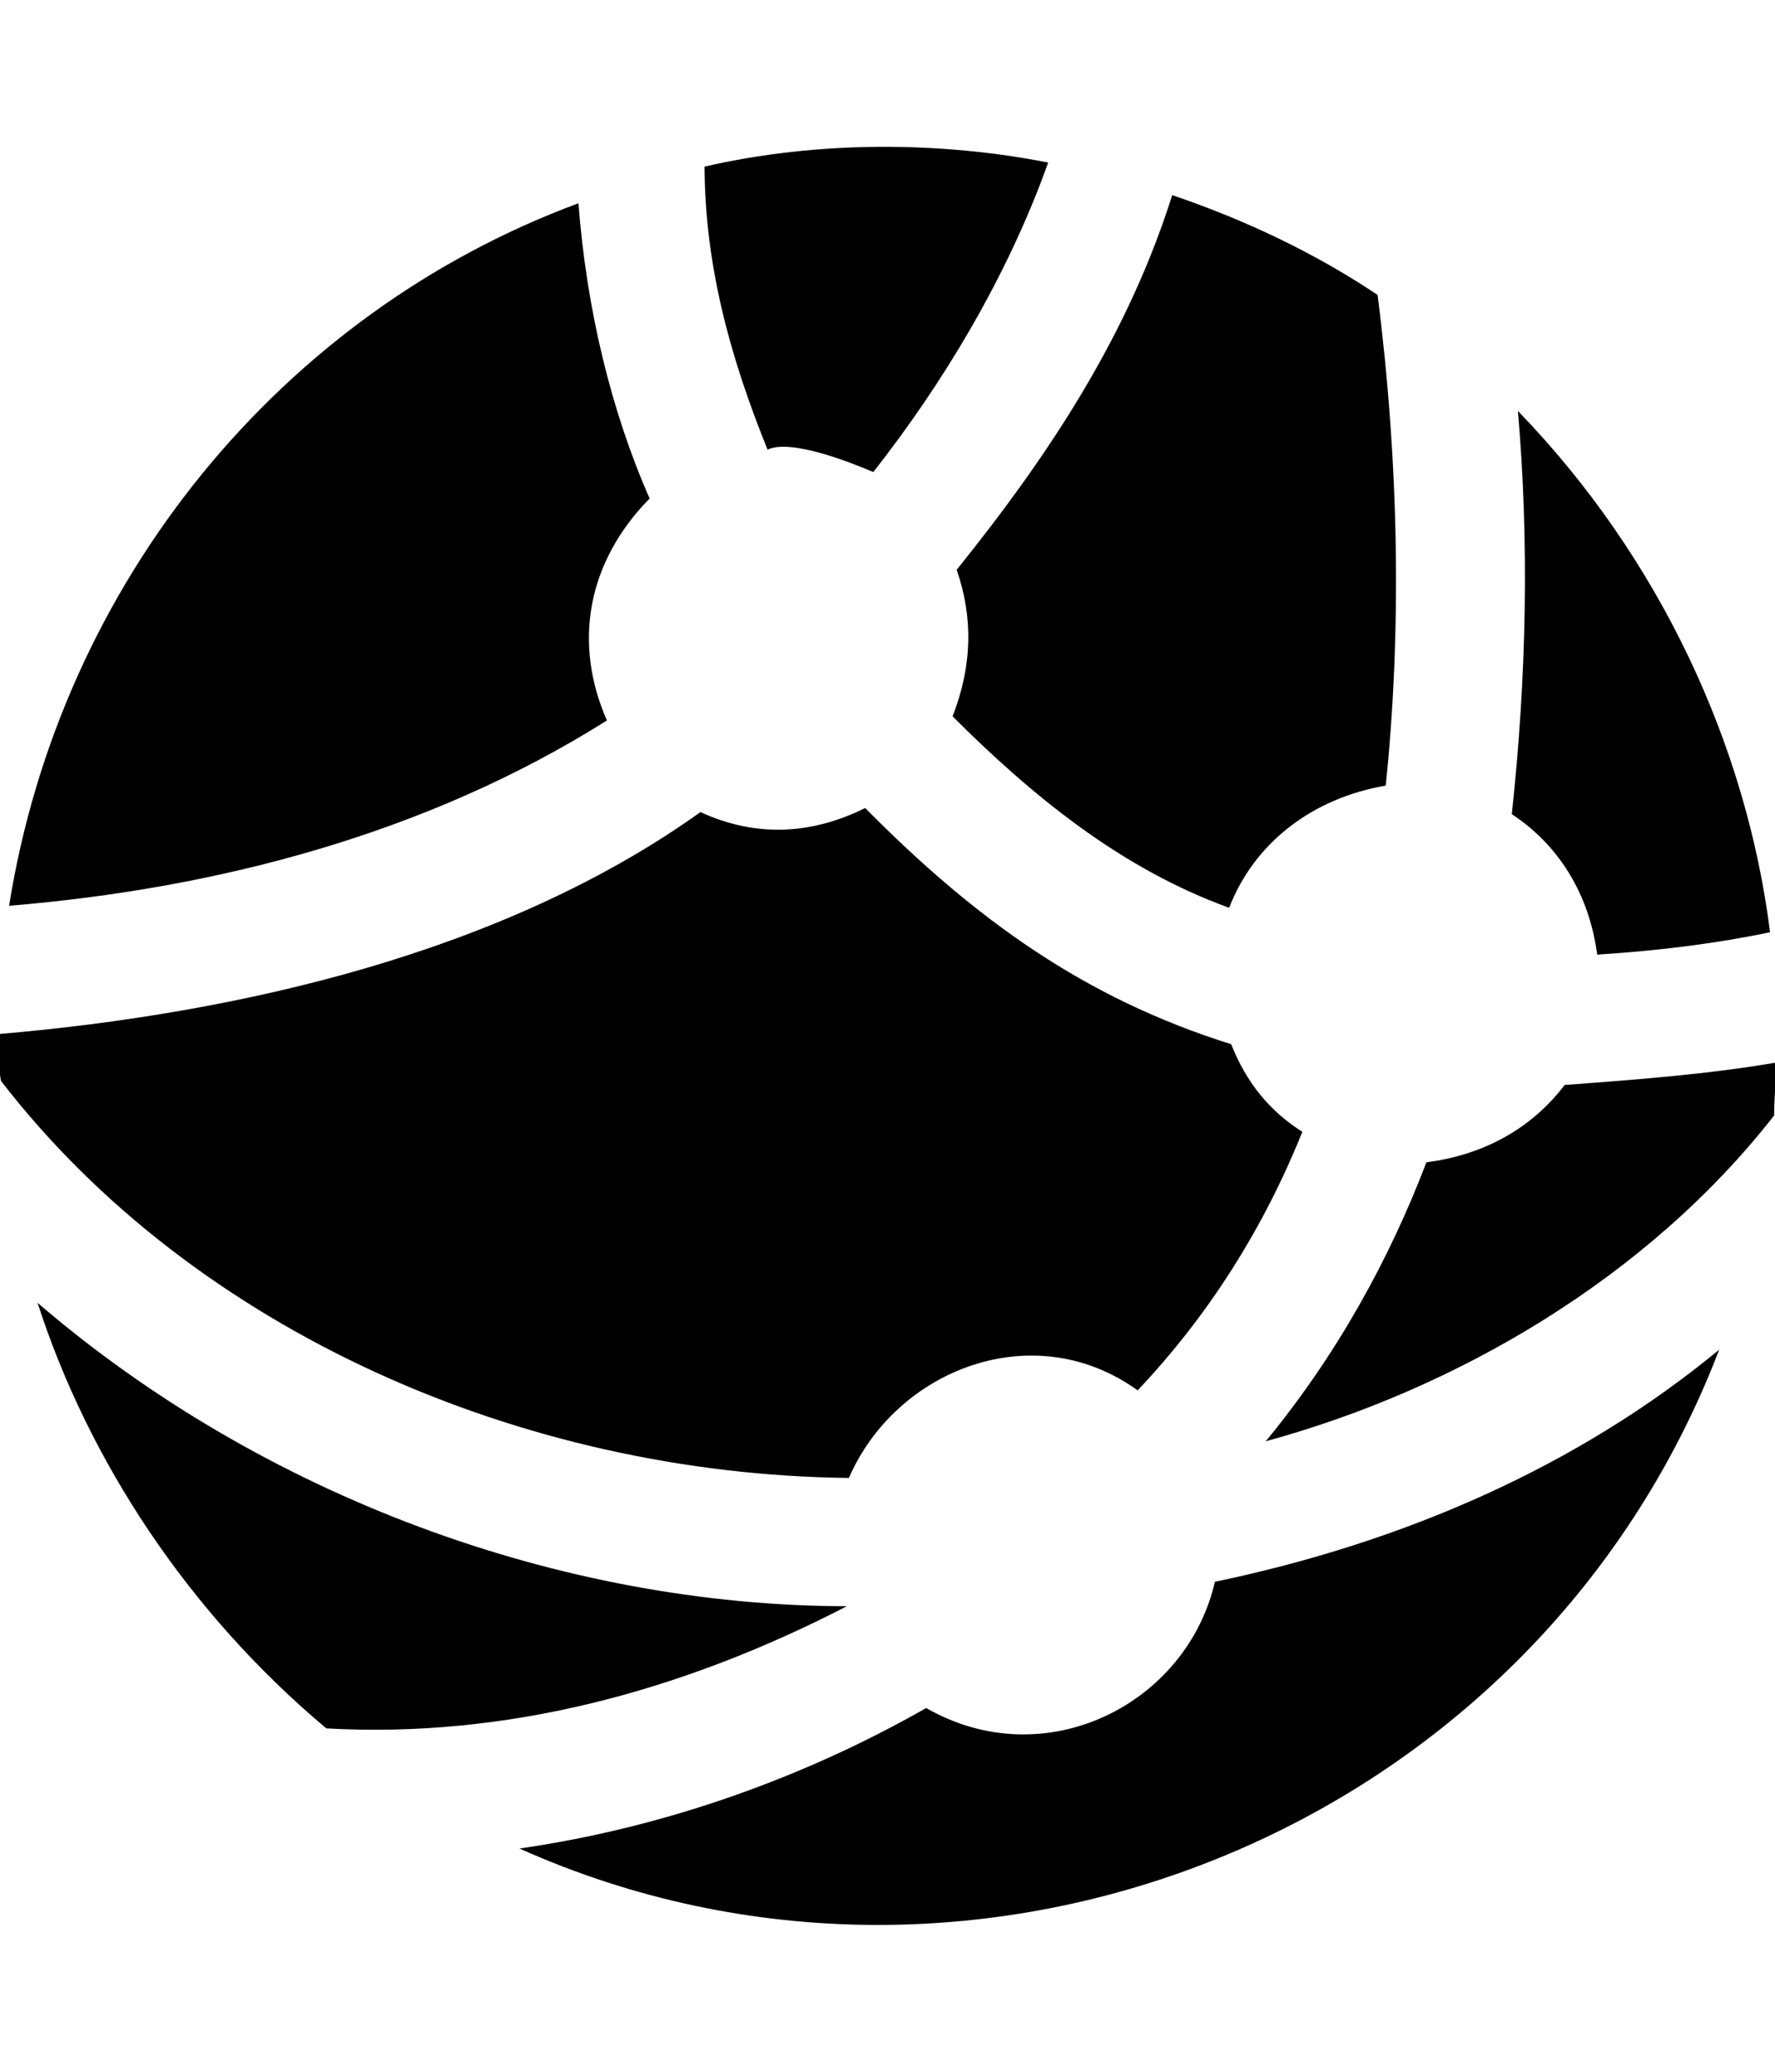 <?xml version="1.0" encoding="UTF-8" standalone="no"?>
<!-- Generator: IcoMoon.io -->

<svg
   xmlns:dc="http://purl.org/dc/elements/1.1/"
   xmlns:cc="http://creativecommons.org/ns#"
   xmlns:rdf="http://www.w3.org/1999/02/22-rdf-syntax-ns#"
   xmlns:svg="http://www.w3.org/2000/svg"
   xmlns="http://www.w3.org/2000/svg"
   xmlns:sodipodi="http://sodipodi.sourceforge.net/DTD/sodipodi-0.dtd"
   xmlns:inkscape="http://www.inkscape.org/namespaces/inkscape"
   id="svg2"
   style="margin-top:9px;margin-left:10px;"
   version="1.1"
   data-tags="remove-circle, cancel, close, remove, delete"
   height="896"
   width="768"
   data-du=""
   viewBox="0 0 768 896"
   inkscape:version="0.48.4 r9939"
   sodipodi:docname="network.svg">
  <defs
     id="defs32">
    <pattern
       id="pattern13199"
       width="811.314"
       patternUnits="userSpaceOnUse"
       patternTransform="translate(-1692.996,113.885)"
       height="483.721">
      <path
         id="path13201"
         filter="url(#filter3767)"
         d="M241.86,83.182H569.453A158.678,158.678 0 0 1 728.131,241.86V241.86A158.678,158.678 0 0 1 569.453,400.538H241.86A158.678,158.678 0 0 1 83.182,241.86V241.86A158.678,158.678 0 0 1 241.86,83.182" />
    </pattern>
    <mask
       id="mask13195"
       maskUnits="userSpaceOnUse">
      <path
         id="path13197"
         stroke="#000"
         fill="#fff"
         d="m-957.186,582.246 40.949,-299.441 -144.602,-8.958 -10.237,67.822 -12.797,11.517 -8.958,216.263 -65.263,-21.754 14.076,-270.009 -74.22,-6.398 -11.517,28.152 -14.076,225.22 -42.229,-8.958 2.559,-250.814 -6.398,0 -7.678,-70.381 -33.271,1.28 -1.28,29.432 -7.678,17.915 -2.559,189.39 -26.873,33.271 2.559,88.297 40.949,19.195 34.551,-46.068 284.085,76.78 49.907,-21.754" />
    </mask>
    <filter
       id="filter13191"
       y="-.262"
       x="-.129"
       width="1.258"
       height="1.524">
      <feGaussianBlur
         id="feGaussianBlur13193"
         stdDeviation="34.659" />
    </filter>
    <inkscape:path-effect
       id="path-effect13189" />
  </defs>
  <sodipodi:namedview
     pagecolor="#ffffff"
     bordercolor="#666666"
     borderopacity="1"
     objecttolerance="10"
     gridtolerance="10"
     guidetolerance="10"
     inkscape:pageopacity="0"
     inkscape:pageshadow="2"
     inkscape:window-width="1535"
     inkscape:window-height="876"
     id="namedview30"
     showgrid="false"
     inkscape:zoom="0.7449875"
     inkscape:cx="536.99495"
     inkscape:cy="281.49148"
     inkscape:window-x="65"
     inkscape:window-y="24"
     inkscape:window-maximized="1"
     inkscape:current-layer="svg2" />
  <path
     style="fill:currentColor"
     inkscape:connector-curvature="0"
     d="m 0.411,467.459 c -1.167,-6.4 -0.88,-11.834 -0.88,-18.493 l 0,-1.761 C 104.194,438.226 218.21,411.862 303.072,351.216 c 24.349,11.156 48.295,9.634 71.266,-1.761 48.128,48.61 95.36,82.394 158.369,102.152 6.452,16.439 16.717,29.061 30.794,37.867 -17.01,42.27 -40.765,79.549 -71.266,111.839 C 447.155,568.84 387.63,592.354 367.299,639.18 226.309,637.653 84.205,575.968 0.411,467.459 z M 366.419,694.659 C 294.445,731.831 218.479,751.871 141.183,747.497 81.396,697.33 38.314,631.752 16.248,563.447 113.349,646.902 242.406,694.528 366.419,694.659 z M 525.668,684.092 C 607.571,667.008 682.829,634.075 743.865,583.701 663.753,792.572 422.501,888.057 224.767,799.454 c 64.187,-9.248 124.482,-31.418 175.965,-60.763 51.449,29.483 112.678,-1.53 124.935,-54.599 z M 676.998,469.22 c 31.526,-2.326 62.268,-4.646 91.502,-9.687 -0.057,7.872 -0.87,15.62 -0.88,22.896 -54.965,70.341 -137.585,118.4 -219.957,140.9 30.738,-37.319 53.539,-78.773 69.506,-120.645 25.104,-3.257 45.61,-14.789 59.828,-33.464 z m 14.077,-56.36 c -3.47,-26.104 -16.527,-47.291 -36.953,-60.763 6.455,-59.77 7.519,-118.09 2.639,-174.363 61.621,63.612 98.934,144.805 109.099,225.439 -22.29,4.696 -47.218,7.926 -74.785,9.687 z M 262.6,311.588 C 184.877,360.558 93.871,384.347 3.93,391.725 26.392,251.357 122.001,135.346 250.282,87.91 c 3.484,45.585 14.04,89.594 30.794,127.69 -26.897,27.313 -33.285,62.33 -18.476,95.988 z m 151.33,-65.166 c 40.51,-50.298 74.189,-101.697 93.262,-162.035 32.847,11.155 62.468,25.538 88.863,43.151 9.219,72.531 10.5,144.774 3.519,212.23 -31.867,5.439 -56.921,24.829 -67.747,52.837 -47.047,-17.032 -85.56,-48.747 -119.656,-82.779 8.564,-22.095 8.887,-42.804 1.76,-63.405 z M 332.106,194.466 C 315.736,153.998 305.052,114.784 304.831,72.059 353.919,60.766 406.914,61.142 453.522,70.298 435.716,120.146 407.583,166.346 377.857,204.152 c -10.46,-4.468 -35.935,-14.418 -45.751,-9.687 z"
     id="path14894" />
</svg>
